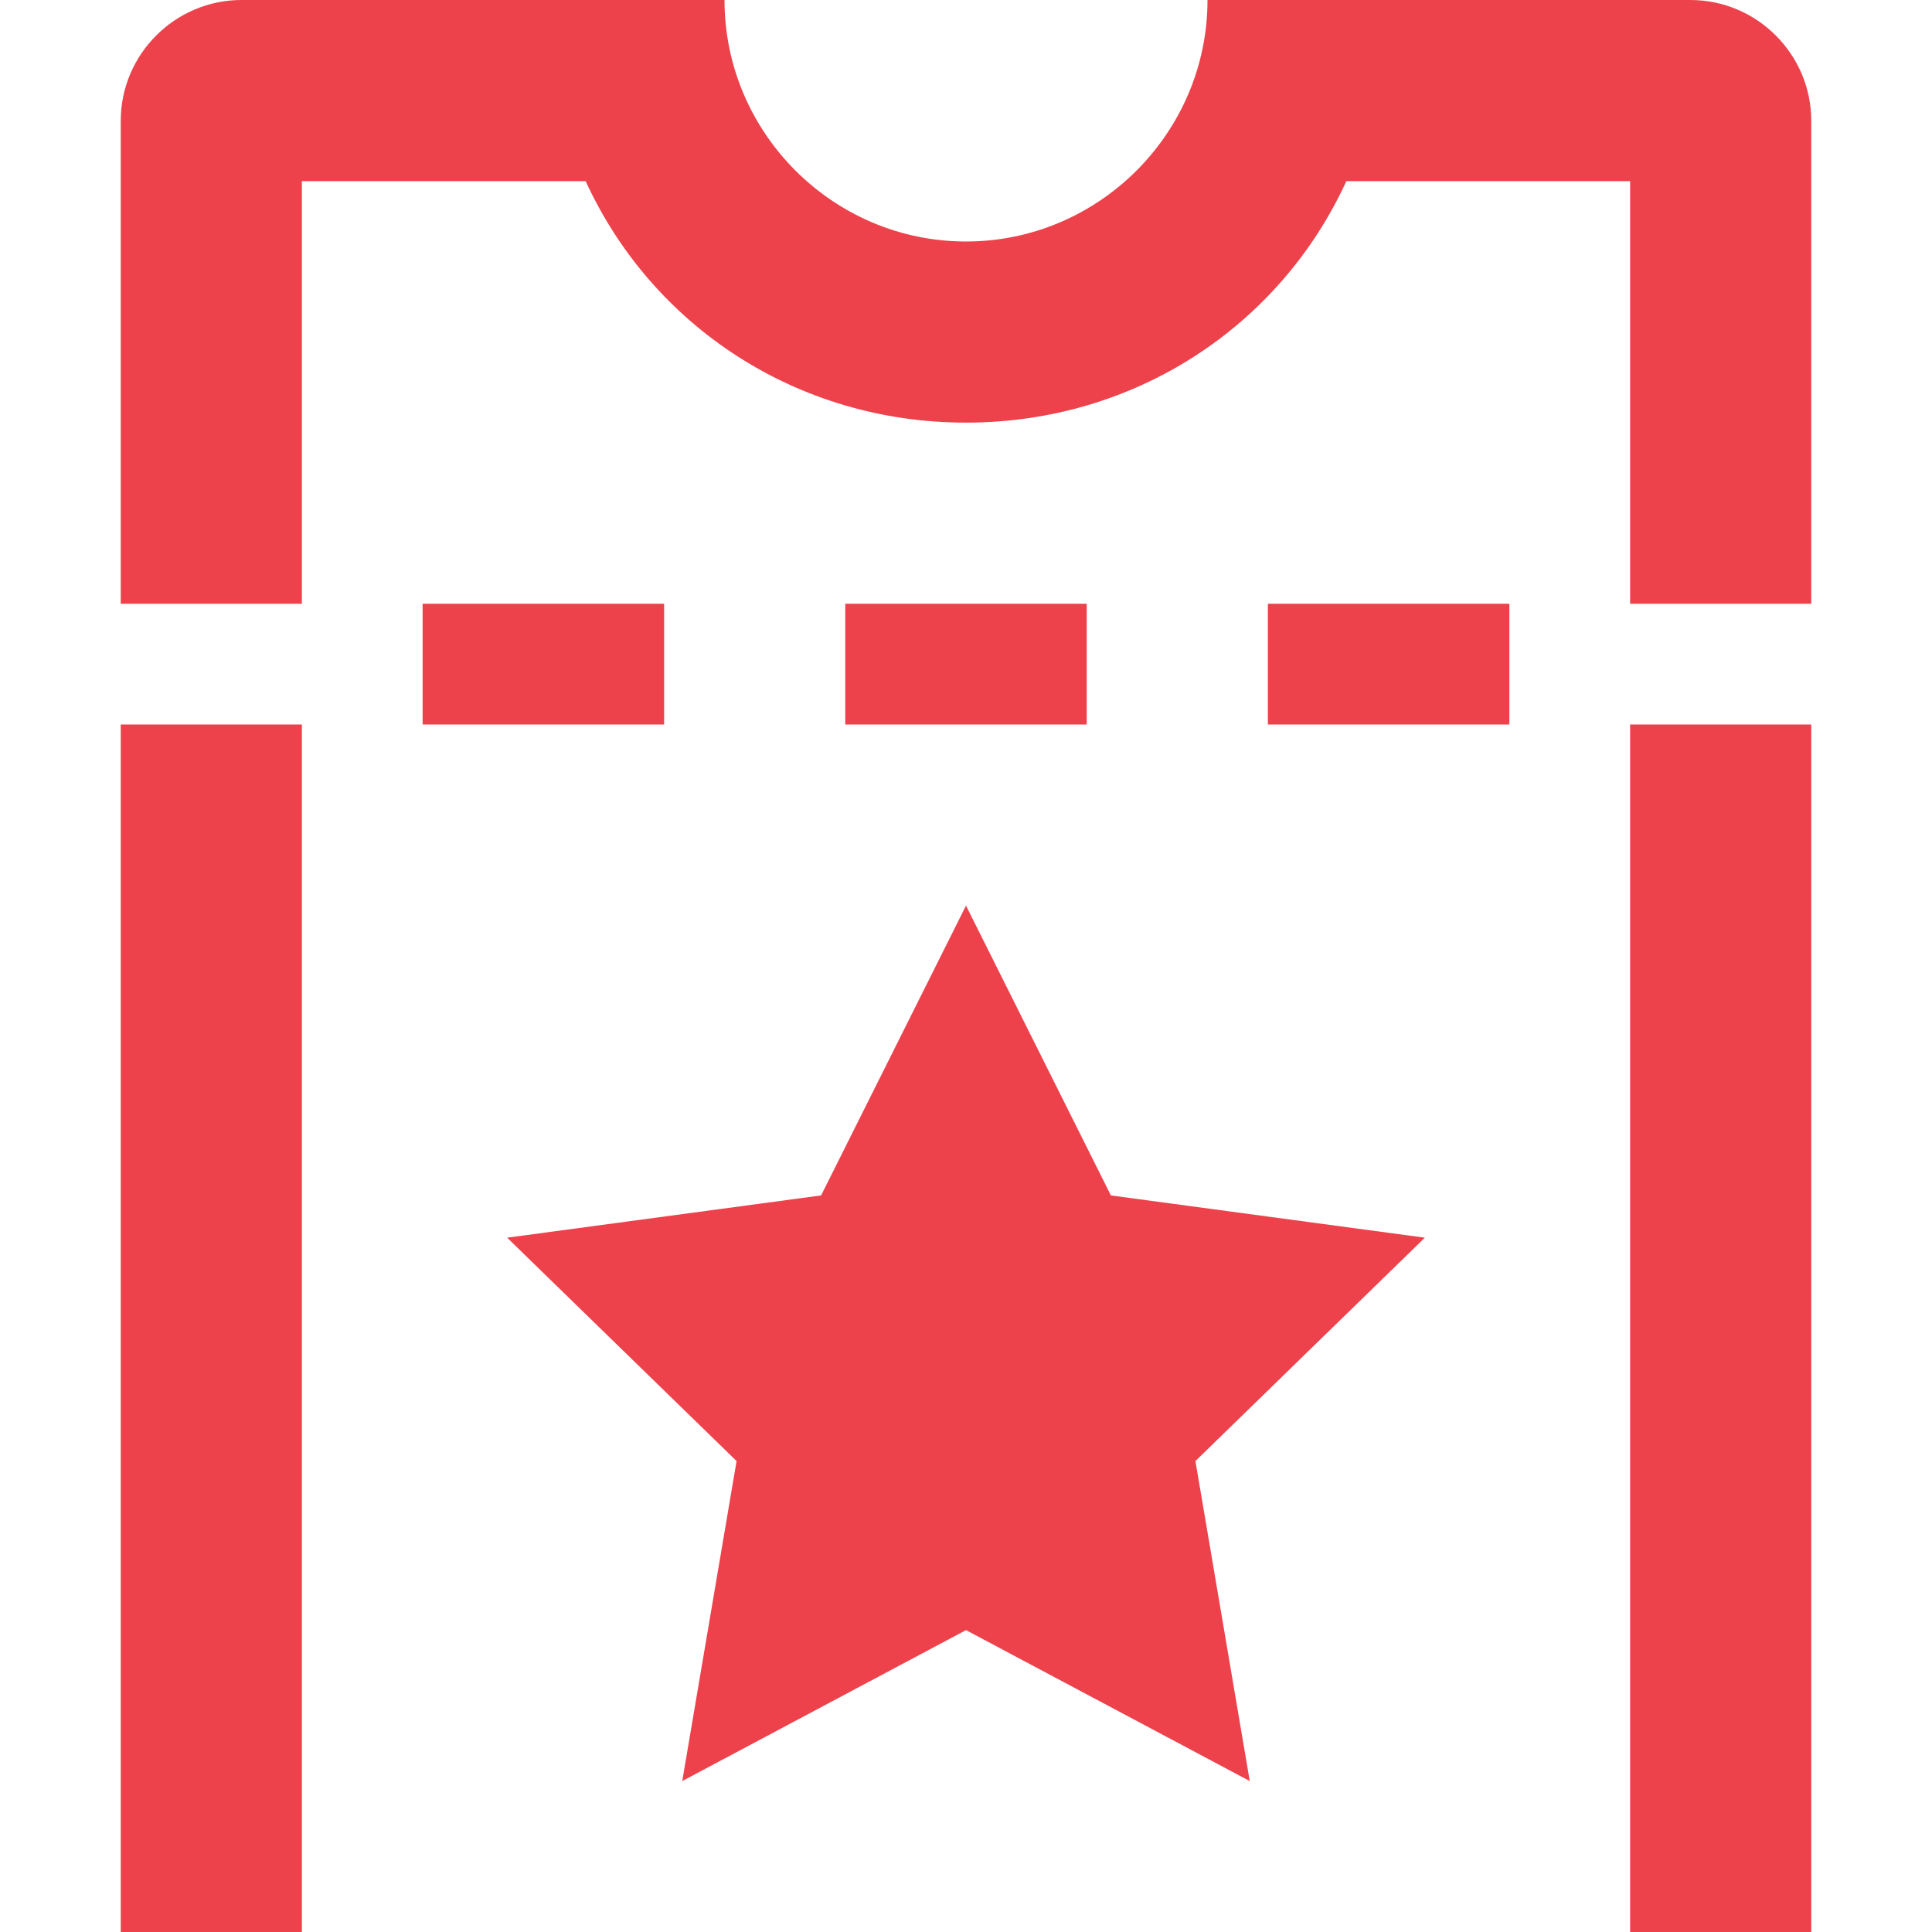 <?xml version="1.0" standalone="no"?><!DOCTYPE svg PUBLIC "-//W3C//DTD SVG 1.1//EN" "http://www.w3.org/Graphics/SVG/1.1/DTD/svg11.dtd"><svg t="1559740803966" class="icon" style="" viewBox="0 0 1024 1024" version="1.1" xmlns="http://www.w3.org/2000/svg" p-id="6191" xmlns:xlink="http://www.w3.org/1999/xlink" width="36" height="36"><defs><style type="text/css"></style></defs><path d="M588.8 633.6 512 480 435.2 633.6 268.8 656 390.4 774.4 361.6 944 512 864 662.4 944 633.6 774.4 755.2 656Z" p-id="6192" fill="#ed424b"></path><path d="M64 384l96 0 0 640-96 0 0-640Z" p-id="6193" fill="#ed424b"></path><path d="M224 320l128 0 0 64-128 0 0-64Z" p-id="6194" fill="#ed424b"></path><path d="M864 384l96 0 0 640-96 0 0-640Z" p-id="6195" fill="#ed424b"></path><path d="M896 0l-256 0c0 70.4-57.6 128-128 128s-128-57.6-128-128L128 0C92.8 0 64 28.8 64 64l0 256 96 0L160 96l150.4 0c35.2 76.8 112 128 201.6 128s166.4-51.2 201.6-128L864 96l0 224 96 0L960 64C960 28.8 931.2 0 896 0z" p-id="6196" fill="#ed424b"></path><path d="M672 320l128 0 0 64-128 0 0-64Z" p-id="6197" fill="#ed424b"></path><path d="M448 320l128 0 0 64-128 0 0-64Z" p-id="6198" fill="#ed424b"></path></svg>